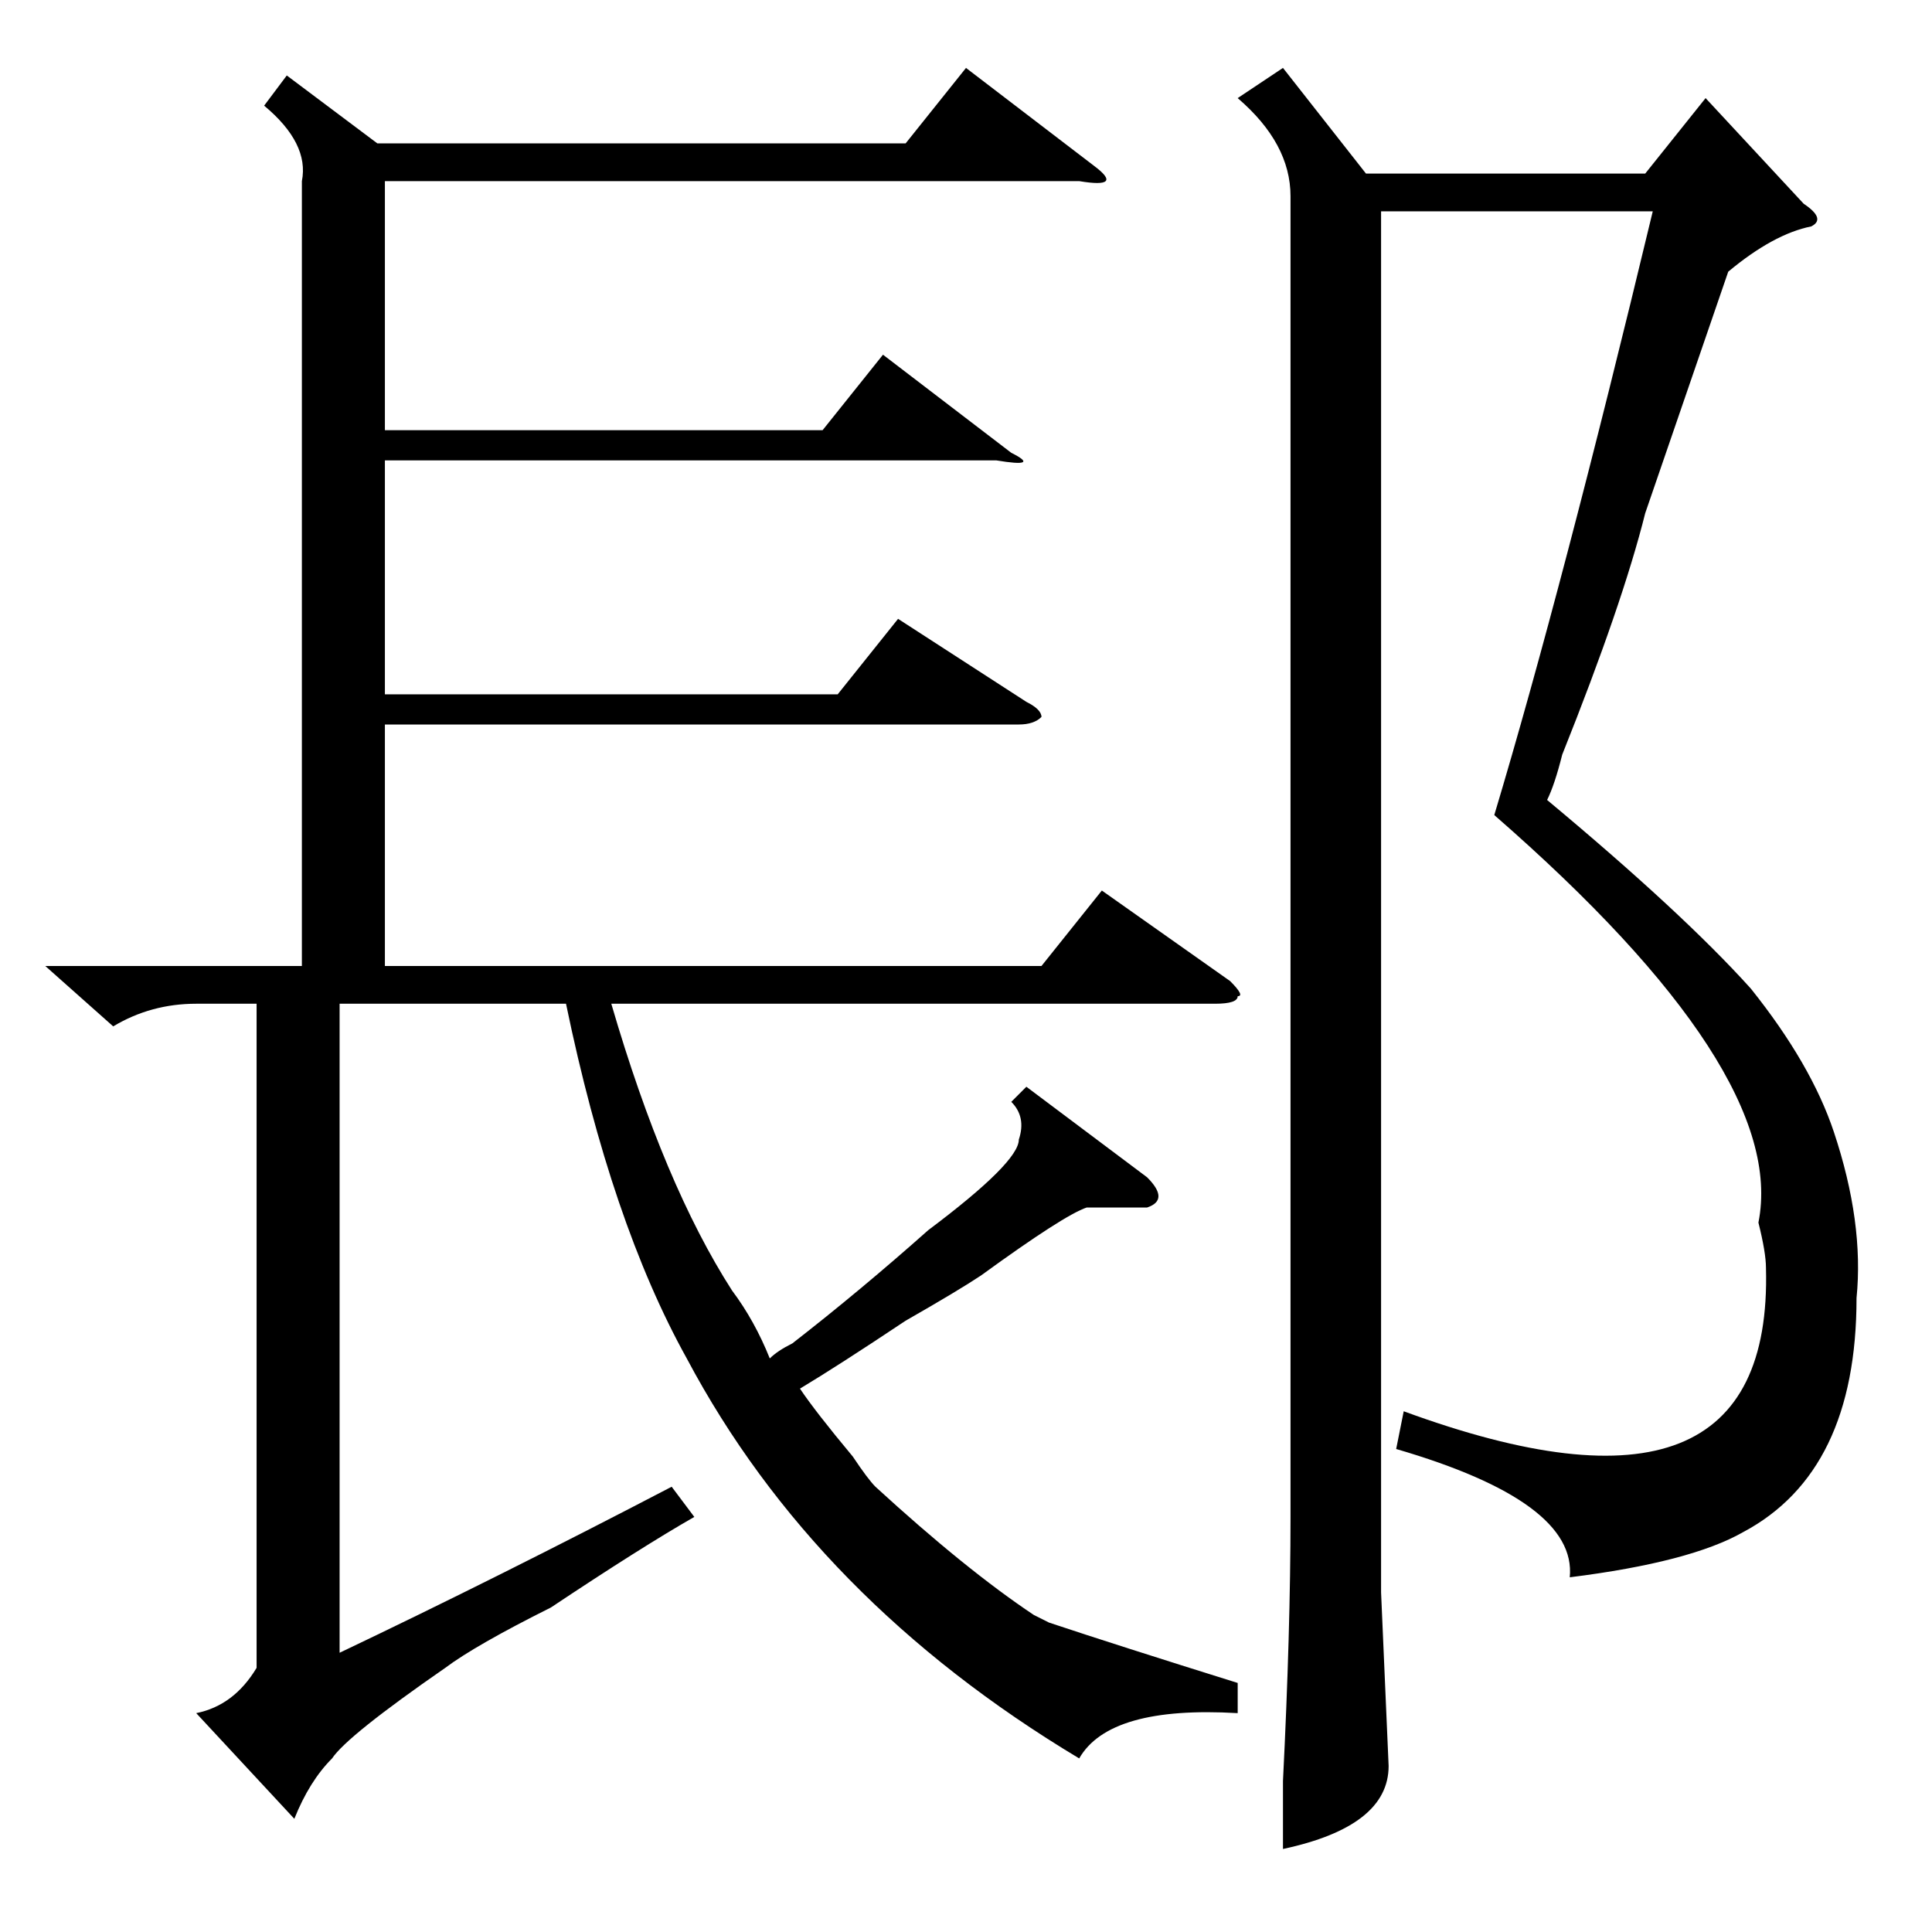 <?xml version="1.0" standalone="no"?>
<!DOCTYPE svg PUBLIC "-//W3C//DTD SVG 1.1//EN" "http://www.w3.org/Graphics/SVG/1.1/DTD/svg11.dtd" >
<svg xmlns="http://www.w3.org/2000/svg" xmlns:xlink="http://www.w3.org/1999/xlink" version="1.1" viewBox="0 -52 256 256">
  <g transform="matrix(1 0 0 -1 0 204)">
   <path fill="currentColor"
d="M38 246l12 -9h70l8 10l17 -13q4 -3 -2 -2h-92v-33h58l8 10l17 -13q4 -2 -2 -1h-81v-31h60l8 10l17 -11q2 -1 2 -2q-1 -1 -3 -1h-84v-32h87l8 10l17 -12q2 -2 1 -2q0 -1 -3 -1h-80q7 -24 16 -38q3 -4 5 -9q1 1 3 2q9 7 18 15q12 9 12 12q1 3 -1 5l2 2l16 -12q3 -3 0 -4h-8
q-3 -1 -14 -9q-3 -2 -10 -6q-9 -6 -14 -9q2 -3 7 -9q2 -3 3 -4q12 -11 21 -17l2 -1q9 -3 25 -8v-4q-17 1 -21 -6q-35 21 -52 53q-10 18 -16 47h-30v-86q21 10 44 22l3 -4q-7 -4 -19 -12q-10 -5 -14 -8q-13 -9 -15 -12q-3 -3 -5 -8l-13 14q5 1 8 6v88h-8q-6 0 -11 -3l-9 8h34
v104q1 5 -5 10zM229 220l-11 -32q-3 -12 -11 -32q-1 -4 -2 -6q18 -15 27 -25q8 -10 11 -19q4 -12 3 -22q0 -23 -15 -31q-7 -4 -23 -6q1 10 -23 17l1 5q49 -18 48 19q0 2 -1 6q4 20 -35 54q9 30 21 80h-36v-183l1 -23q0 -8 -14 -11v9q1 20 1 35v175q0 7 -7 13l6 4l11 -14h37
l8 10l13 -14q3 -2 1 -3q-5 -1 -11 -6z" />
  </g>

</svg>
